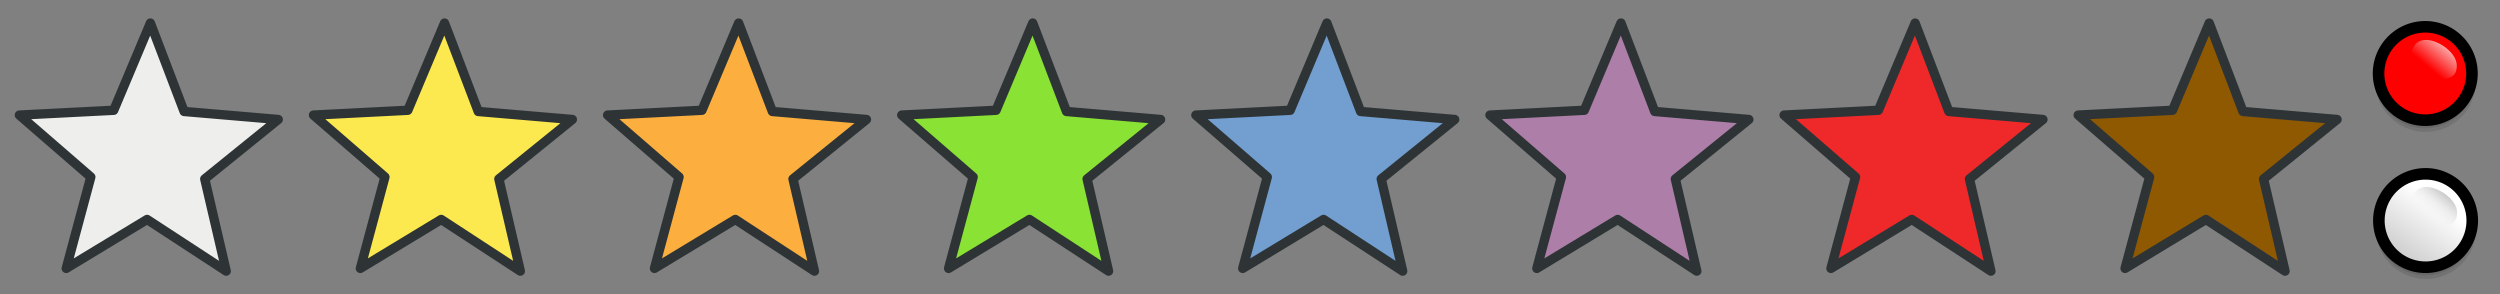 <?xml version="1.0" encoding="UTF-8" standalone="no"?>
<!-- Created with Inkscape (http://www.inkscape.org/) -->
<svg
   xmlns:dc="http://purl.org/dc/elements/1.1/"
   xmlns:cc="http://web.resource.org/cc/"
   xmlns:rdf="http://www.w3.org/1999/02/22-rdf-syntax-ns#"
   xmlns:svg="http://www.w3.org/2000/svg"
   xmlns="http://www.w3.org/2000/svg"
   xmlns:xlink="http://www.w3.org/1999/xlink"
   xmlns:sodipodi="http://sodipodi.sourceforge.net/DTD/sodipodi-0.dtd"
   xmlns:inkscape="http://www.inkscape.org/namespaces/inkscape"
   width="340"
   height="40"
   id="svg2160"
   sodipodi:version="0.32"
   inkscape:version="0.45"
   version="1.0"
   sodipodi:docbase="/home/pippo/svn/gnome-mastermind/themes"
   sodipodi:docname="star.svg"
   inkscape:output_extension="org.inkscape.output.svg.inkscape"
   sodipodi:modified="true">
  <rect width="100%" height="100%" fill="#808080" stroke="none"/>
  <defs
     id="defs2162">
    <linearGradient
       id="linearGradient5134">
      <stop
         style="stop-color:#ffffff;stop-opacity:1;"
         offset="0"
         id="stop5136" />
      <stop
         style="stop-color:#eeeeec;stop-opacity:0;"
         offset="1"
         id="stop5138" />
    </linearGradient>
    <linearGradient
       inkscape:collect="always"
       xlink:href="#linearGradient5134"
       id="linearGradient5519"
       gradientUnits="userSpaceOnUse"
       gradientTransform="matrix(1.236,0,0,1.236,296.691,-11.749)"
       x1="29.839"
       y1="13.408"
       x2="27.009"
       y2="16.775" />
    <linearGradient
       inkscape:collect="always"
       id="linearGradient4326">
      <stop
         style="stop-color:#ffffff;stop-opacity:1;"
         offset="0"
         id="stop4328" />
      <stop
         style="stop-color:#ffffff;stop-opacity:0;"
         offset="1"
         id="stop7044" />
    </linearGradient>
    <linearGradient
       inkscape:collect="always"
       xlink:href="#linearGradient4326"
       id="linearGradient5521"
       gradientUnits="userSpaceOnUse"
       x1="331.267"
       y1="8.098"
       x2="327.355"
       y2="13.608" />
    <linearGradient
       id="linearGradient4315">
      <stop
         id="stop4317"
         offset="0"
         style="stop-color:#8c8c8c;stop-opacity:1;" />
      <stop
         id="stop4319"
         offset="1"
         style="stop-color:#eeeeec;stop-opacity:0;" />
    </linearGradient>
    <linearGradient
       inkscape:collect="always"
       xlink:href="#linearGradient4315"
       id="linearGradient5523"
       gradientUnits="userSpaceOnUse"
       gradientTransform="matrix(1.236,0,0,1.236,296.733,8.251)"
       x1="29.839"
       y1="13.408"
       x2="27.009"
       y2="16.775" />
    <linearGradient
       x1="9.311"
       gradientTransform="matrix(0.675,-0.282,0.348,0.764,-8.441,7.109)"
       x2="11.225"
       y1="26.966"
       inkscape:collect="always"
       gradientUnits="userSpaceOnUse"
       y2="18.627"
       xlink:href="#linearGradient4154"
       id="linearGradient5304" />
    <linearGradient
       x1="3.976"
       x2="11.577"
       y1="19.208"
       inkscape:collect="always"
       gradientUnits="userSpaceOnUse"
       y2="33.427"
       xlink:href="#linearGradient4154"
       id="linearGradient5302" />
    <linearGradient
       x1="6.826"
       x2="12.088"
       y1="21.663"
       inkscape:collect="always"
       gradientUnits="userSpaceOnUse"
       y2="31.969"
       xlink:href="#linearGradient4372"
       id="linearGradient5300" />
    <radialGradient
       gradientTransform="matrix(1,0,0,0.859,0,3.733)"
       inkscape:collect="always"
       r="7.098"
       gradientUnits="userSpaceOnUse"
       xlink:href="#linearGradient4366"
       cy="24.163"
       id="radialGradient5298"
       fx="8.074"
       cx="8.074"
       fy="24.163" />
    <radialGradient
       gradientTransform="matrix(1,0,0,0.846,0,4.077)"
       inkscape:collect="always"
       r="6.5"
       gradientUnits="userSpaceOnUse"
       xlink:href="#linearGradient3283"
       cy="26.5"
       id="radialGradient5296"
       fx="9.5"
       cx="9.5"
       fy="26.5" />
    <linearGradient
       id="linearGradient5398"
       inkscape:collect="always">
      <stop
         offset="0"
         style="stop-color:#888a85;stop-opacity:1"
         id="stop5400" />
      <stop
         offset="1"
         style="stop-color:#2e3436;stop-opacity:1"
         id="stop5402" />
    </linearGradient>
    <linearGradient
       id="linearGradient5392"
       inkscape:collect="always">
      <stop
         offset="0"
         style="stop-color:#eeeeec;stop-opacity:1"
         id="stop5394" />
      <stop
         offset="1"
         style="stop-color:#888a85;stop-opacity:1"
         id="stop5396" />
    </linearGradient>
    <linearGradient
       id="linearGradient4244"
       inkscape:collect="always">
      <stop
         offset="0"
         style="stop-color:#75507b;stop-opacity:1"
         id="stop4246" />
      <stop
         offset="1"
         style="stop-color:#43264a;stop-opacity:1"
         id="stop4248" />
    </linearGradient>
    <linearGradient
       id="linearGradient4238"
       inkscape:collect="always">
      <stop
         offset="0"
         style="stop-color:#ad7fa8;stop-opacity:1"
         id="stop4240" />
      <stop
         offset="1"
         style="stop-color:#75507b;stop-opacity:1"
         id="stop4242" />
    </linearGradient>
    <linearGradient
       id="linearGradient4186"
       inkscape:collect="always">
      <stop
         offset="0"
         style="stop-color:#2b4c7b;stop-opacity:1;"
         id="stop4188" />
      <stop
         offset="1"
         style="stop-color:#203a5e;stop-opacity:1"
         id="stop4190" />
    </linearGradient>
    <linearGradient
       id="linearGradient3270"
       inkscape:collect="always">
      <stop
         offset="0"
         style="stop-color:#729fcf;stop-opacity:1;"
         id="stop3272" />
      <stop
         offset="1"
         style="stop-color:#284d7f;stop-opacity:1"
         id="stop3274" />
    </linearGradient>
    <linearGradient
       id="linearGradient4300"
       inkscape:collect="always">
      <stop
         offset="0"
         style="stop-color:#c4a000;stop-opacity:1"
         id="stop4302" />
      <stop
         offset="1"
         style="stop-color:#7e6019;stop-opacity:1"
         id="stop4304" />
    </linearGradient>
    <linearGradient
       id="linearGradient4294"
       inkscape:collect="always">
      <stop
         offset="0"
         style="stop-color:#fdee71;stop-opacity:1"
         id="stop4296" />
      <stop
         offset="1"
         style="stop-color:#c4a000;stop-opacity:1"
         id="stop4298" />
    </linearGradient>
    <linearGradient
       id="linearGradient4372"
       inkscape:collect="always">
      <stop
         offset="0"
         style="stop-color:#8a1a1a;stop-opacity:1"
         id="stop4374" />
      <stop
         offset="1"
         style="stop-color:#521212;stop-opacity:1"
         id="stop4376" />
    </linearGradient>
    <linearGradient
       id="linearGradient4366"
       inkscape:collect="always">
      <stop
         offset="0"
         style="stop-color:#f13c3c;stop-opacity:1"
         id="stop4368" />
      <stop
         offset="1"
         style="stop-color:#910000;stop-opacity:1"
         id="stop4370" />
    </linearGradient>
    <linearGradient
       id="linearGradient4272"
       inkscape:collect="always">
      <stop
         offset="0"
         style="stop-color:#7e5512;stop-opacity:1"
         id="stop4274" />
      <stop
         offset="1"
         style="stop-color:#4b2f00;stop-opacity:1"
         id="stop4276" />
    </linearGradient>
    <linearGradient
       id="linearGradient4266"
       inkscape:collect="always">
      <stop
         offset="0"
         style="stop-color:#e9b96e;stop-opacity:1"
         id="stop4268" />
      <stop
         offset="1"
         style="stop-color:#7b4c01;stop-opacity:1"
         id="stop4270" />
    </linearGradient>
    <linearGradient
       id="linearGradient4400"
       inkscape:collect="always">
      <stop
         offset="0"
         style="stop-color:#406e14;stop-opacity:1"
         id="stop4402" />
      <stop
         offset="1"
         style="stop-color:#2a5006;stop-opacity:1"
         id="stop4404" />
    </linearGradient>
    <linearGradient
       id="linearGradient3276"
       inkscape:collect="always">
      <stop
         offset="0"
         style="stop-color:#8ae234;stop-opacity:1"
         id="stop3278" />
      <stop
         offset="1"
         style="stop-color:#417e08;stop-opacity:1"
         id="stop3280" />
    </linearGradient>
    <linearGradient
       id="linearGradient6547"
       inkscape:collect="always">
      <stop
         offset="0"
         style="stop-color:#b1345b;stop-opacity:1"
         id="stop6549" />
      <stop
         offset="1"
         style="stop-color:#612134;stop-opacity:1"
         id="stop6551" />
    </linearGradient>
    <linearGradient
       id="linearGradient6541"
       inkscape:collect="always">
      <stop
         offset="0"
         style="stop-color:#f991b1;stop-opacity:1"
         id="stop6543" />
      <stop
         offset="1"
         style="stop-color:#b92e59;stop-opacity:1"
         id="stop6545" />
    </linearGradient>
    <linearGradient
       x1="9.311"
       gradientTransform="matrix(1.993,-0.835,1.028,2.261,-251.115,197.582)"
       x2="11.225"
       y1="26.966"
       inkscape:collect="always"
       gradientUnits="userSpaceOnUse"
       y2="18.627"
       xlink:href="#linearGradient4154"
       id="linearGradient4537" />
    <linearGradient
       id="linearGradient4154"
       inkscape:collect="always">
      <stop
         offset="0"
         style="stop-color:#ffffff;stop-opacity:1;"
         id="stop4156" />
      <stop
         offset="1"
         style="stop-color:#ffffff;stop-opacity:0;"
         id="stop4158" />
    </linearGradient>
    <linearGradient
       x1="3.976"
       x2="11.577"
       y1="19.208"
       inkscape:collect="always"
       gradientUnits="userSpaceOnUse"
       y2="33.427"
       xlink:href="#linearGradient4154"
       id="linearGradient4535" />
    <linearGradient
       id="linearGradient4328"
       inkscape:collect="always">
      <stop
         offset="0"
         style="stop-color:#9c5319;stop-opacity:1"
         id="stop4330" />
      <stop
         offset="1"
         style="stop-color:#563820;stop-opacity:1"
         id="stop4332" />
    </linearGradient>
    <linearGradient
       x1="6.826"
       x2="12.088"
       y1="21.663"
       inkscape:collect="always"
       gradientUnits="userSpaceOnUse"
       y2="31.969"
       xlink:href="#linearGradient4244"
       id="linearGradient4533" />
    <linearGradient
       id="linearGradient4322"
       inkscape:collect="always">
      <stop
         offset="0"
         style="stop-color:#fcaf3e;stop-opacity:1"
         id="stop4324" />
      <stop
         offset="1"
         style="stop-color:#b95200;stop-opacity:1"
         id="stop4326" />
    </linearGradient>
    <radialGradient
       gradientTransform="matrix(1,0,0,0.859,0,3.733)"
       inkscape:collect="always"
       r="7.098"
       gradientUnits="userSpaceOnUse"
       xlink:href="#linearGradient4238"
       cy="24.003"
       id="radialGradient4531"
       fx="7.749"
       cx="7.749"
       fy="24.003" />
    <linearGradient
       id="linearGradient3283">
      <stop
         offset="0"
         style="stop-color:#000000;stop-opacity:1;"
         id="stop3285" />
      <stop
         offset="0.63"
         style="stop-color:#000000;stop-opacity:1;"
         id="stop3291" />
      <stop
         offset="1"
         style="stop-color:#000000;stop-opacity:0;"
         id="stop3287" />
    </linearGradient>
    <radialGradient
       gradientTransform="matrix(1,0,0,0.846,0,4.077)"
       inkscape:collect="always"
       r="6.5"
       gradientUnits="userSpaceOnUse"
       xlink:href="#linearGradient3283"
       cy="26.5"
       id="radialGradient4529"
       fx="9.5"
       cx="9.5"
       fy="26.5" />
    <radialGradient
       inkscape:collect="always"
       xlink:href="#linearGradient3283"
       id="radialGradient3003"
       gradientUnits="userSpaceOnUse"
       gradientTransform="matrix(1,0,0,0.846,0,4.077)"
       cx="9.5"
       cy="26.5"
       fx="9.5"
       fy="26.5"
       r="6.5" />
    <radialGradient
       inkscape:collect="always"
       xlink:href="#linearGradient4322"
       id="radialGradient3005"
       gradientUnits="userSpaceOnUse"
       gradientTransform="matrix(1,0,0,0.859,0,3.733)"
       cx="7.749"
       cy="24.003"
       fx="7.749"
       fy="24.003"
       r="7.098" />
    <linearGradient
       inkscape:collect="always"
       xlink:href="#linearGradient4328"
       id="linearGradient3007"
       gradientUnits="userSpaceOnUse"
       x1="6.826"
       y1="21.663"
       x2="12.088"
       y2="31.969" />
    <linearGradient
       inkscape:collect="always"
       xlink:href="#linearGradient4154"
       id="linearGradient3009"
       gradientUnits="userSpaceOnUse"
       x1="3.976"
       y1="19.208"
       x2="11.577"
       y2="33.427" />
    <linearGradient
       inkscape:collect="always"
       xlink:href="#linearGradient4154"
       id="linearGradient3011"
       gradientUnits="userSpaceOnUse"
       gradientTransform="matrix(1.993,-0.835,1.028,2.261,-251.115,197.582)"
       x1="9.311"
       y1="26.966"
       x2="11.225"
       y2="18.627" />
    <radialGradient
       inkscape:collect="always"
       xlink:href="#linearGradient3283"
       id="radialGradient3023"
       gradientUnits="userSpaceOnUse"
       gradientTransform="matrix(1,0,0,0.846,0,4.077)"
       cx="9.5"
       cy="26.5"
       fx="9.5"
       fy="26.5"
       r="6.5" />
    <radialGradient
       inkscape:collect="always"
       xlink:href="#linearGradient3270"
       id="radialGradient3025"
       gradientUnits="userSpaceOnUse"
       gradientTransform="matrix(1,0,0,0.859,0,3.733)"
       cx="7.749"
       cy="24.003"
       fx="7.749"
       fy="24.003"
       r="7.098" />
    <linearGradient
       inkscape:collect="always"
       xlink:href="#linearGradient4186"
       id="linearGradient3027"
       gradientUnits="userSpaceOnUse"
       x1="6.826"
       y1="21.663"
       x2="12.088"
       y2="31.969" />
    <linearGradient
       inkscape:collect="always"
       xlink:href="#linearGradient4154"
       id="linearGradient3029"
       gradientUnits="userSpaceOnUse"
       x1="3.976"
       y1="19.208"
       x2="11.577"
       y2="33.427" />
    <linearGradient
       inkscape:collect="always"
       xlink:href="#linearGradient4154"
       id="linearGradient3031"
       gradientUnits="userSpaceOnUse"
       gradientTransform="matrix(1.993,-0.835,1.028,2.261,-251.115,197.582)"
       x1="9.311"
       y1="26.966"
       x2="11.225"
       y2="18.627" />
    <radialGradient
       inkscape:collect="always"
       xlink:href="#linearGradient3283"
       id="radialGradient3043"
       gradientUnits="userSpaceOnUse"
       gradientTransform="matrix(1,0,0,0.846,0,4.077)"
       cx="9.5"
       cy="26.5"
       fx="9.5"
       fy="26.5"
       r="6.5" />
    <radialGradient
       inkscape:collect="always"
       xlink:href="#linearGradient4294"
       id="radialGradient3045"
       gradientUnits="userSpaceOnUse"
       gradientTransform="matrix(1,0,0,0.859,0,3.733)"
       cx="7.749"
       cy="24.003"
       fx="7.749"
       fy="24.003"
       r="7.098" />
    <linearGradient
       inkscape:collect="always"
       xlink:href="#linearGradient4300"
       id="linearGradient3047"
       gradientUnits="userSpaceOnUse"
       x1="6.826"
       y1="21.663"
       x2="12.088"
       y2="31.969" />
    <linearGradient
       inkscape:collect="always"
       xlink:href="#linearGradient4154"
       id="linearGradient3049"
       gradientUnits="userSpaceOnUse"
       x1="3.976"
       y1="19.208"
       x2="11.577"
       y2="33.427" />
    <linearGradient
       inkscape:collect="always"
       xlink:href="#linearGradient4154"
       id="linearGradient3051"
       gradientUnits="userSpaceOnUse"
       gradientTransform="matrix(1.993,-0.835,1.028,2.261,-251.115,197.582)"
       x1="9.311"
       y1="26.966"
       x2="11.225"
       y2="18.627" />
    <radialGradient
       inkscape:collect="always"
       xlink:href="#linearGradient3283"
       id="radialGradient3083"
       gradientUnits="userSpaceOnUse"
       gradientTransform="matrix(1,0,0,0.846,0,4.077)"
       cx="9.5"
       cy="26.5"
       fx="9.5"
       fy="26.5"
       r="6.5" />
    <radialGradient
       inkscape:collect="always"
       xlink:href="#linearGradient4366"
       id="radialGradient3085"
       gradientUnits="userSpaceOnUse"
       gradientTransform="matrix(1,0,0,0.859,0,3.733)"
       cx="7.749"
       cy="24.003"
       fx="7.749"
       fy="24.003"
       r="7.098" />
    <linearGradient
       inkscape:collect="always"
       xlink:href="#linearGradient4372"
       id="linearGradient3087"
       gradientUnits="userSpaceOnUse"
       x1="6.826"
       y1="21.663"
       x2="12.088"
       y2="31.969" />
    <linearGradient
       inkscape:collect="always"
       xlink:href="#linearGradient4154"
       id="linearGradient3089"
       gradientUnits="userSpaceOnUse"
       x1="3.976"
       y1="19.208"
       x2="11.577"
       y2="33.427" />
    <linearGradient
       inkscape:collect="always"
       xlink:href="#linearGradient4154"
       id="linearGradient3091"
       gradientUnits="userSpaceOnUse"
       gradientTransform="matrix(1.993,-0.835,1.028,2.261,-251.115,197.582)"
       x1="9.311"
       y1="26.966"
       x2="11.225"
       y2="18.627" />
    <radialGradient
       inkscape:collect="always"
       xlink:href="#linearGradient3283"
       id="radialGradient3103"
       gradientUnits="userSpaceOnUse"
       gradientTransform="matrix(1,0,0,0.846,0,4.077)"
       cx="9.5"
       cy="26.5"
       fx="9.5"
       fy="26.5"
       r="6.5" />
    <radialGradient
       inkscape:collect="always"
       xlink:href="#linearGradient4266"
       id="radialGradient3105"
       gradientUnits="userSpaceOnUse"
       gradientTransform="matrix(1,0,0,0.859,0,3.733)"
       cx="7.749"
       cy="24.003"
       fx="7.749"
       fy="24.003"
       r="7.098" />
    <linearGradient
       inkscape:collect="always"
       xlink:href="#linearGradient4272"
       id="linearGradient3107"
       gradientUnits="userSpaceOnUse"
       x1="6.826"
       y1="21.663"
       x2="12.088"
       y2="31.969" />
    <linearGradient
       inkscape:collect="always"
       xlink:href="#linearGradient4154"
       id="linearGradient3109"
       gradientUnits="userSpaceOnUse"
       x1="3.976"
       y1="19.208"
       x2="11.577"
       y2="33.427" />
    <linearGradient
       inkscape:collect="always"
       xlink:href="#linearGradient4154"
       id="linearGradient3111"
       gradientUnits="userSpaceOnUse"
       gradientTransform="matrix(1.993,-0.835,1.028,2.261,-251.115,197.582)"
       x1="9.311"
       y1="26.966"
       x2="11.225"
       y2="18.627" />
    <radialGradient
       inkscape:collect="always"
       xlink:href="#linearGradient3283"
       id="radialGradient3123"
       gradientUnits="userSpaceOnUse"
       gradientTransform="matrix(1,0,0,0.846,0,4.077)"
       cx="9.5"
       cy="26.5"
       fx="9.5"
       fy="26.5"
       r="6.5" />
    <radialGradient
       inkscape:collect="always"
       xlink:href="#linearGradient3276"
       id="radialGradient3125"
       gradientUnits="userSpaceOnUse"
       gradientTransform="matrix(1,0,0,0.859,0,3.733)"
       cx="7.749"
       cy="24.003"
       fx="7.749"
       fy="24.003"
       r="7.098" />
    <linearGradient
       inkscape:collect="always"
       xlink:href="#linearGradient4400"
       id="linearGradient3127"
       gradientUnits="userSpaceOnUse"
       x1="6.826"
       y1="21.663"
       x2="12.088"
       y2="31.969" />
    <linearGradient
       inkscape:collect="always"
       xlink:href="#linearGradient4154"
       id="linearGradient3129"
       gradientUnits="userSpaceOnUse"
       x1="3.976"
       y1="19.208"
       x2="11.577"
       y2="33.427" />
    <linearGradient
       inkscape:collect="always"
       xlink:href="#linearGradient4154"
       id="linearGradient3131"
       gradientUnits="userSpaceOnUse"
       gradientTransform="matrix(1.993,-0.835,1.028,2.261,-251.115,197.582)"
       x1="9.311"
       y1="26.966"
       x2="11.225"
       y2="18.627" />
    <radialGradient
       inkscape:collect="always"
       xlink:href="#linearGradient3283"
       id="radialGradient3143"
       gradientUnits="userSpaceOnUse"
       gradientTransform="matrix(1,0,0,0.846,0,4.077)"
       cx="9.5"
       cy="26.5"
       fx="9.5"
       fy="26.5"
       r="6.5" />
    <radialGradient
       inkscape:collect="always"
       xlink:href="#linearGradient6541"
       id="radialGradient3145"
       gradientUnits="userSpaceOnUse"
       gradientTransform="matrix(1,0,0,0.859,0,3.733)"
       cx="7.749"
       cy="24.003"
       fx="7.749"
       fy="24.003"
       r="7.098" />
    <linearGradient
       inkscape:collect="always"
       xlink:href="#linearGradient6547"
       id="linearGradient3147"
       gradientUnits="userSpaceOnUse"
       x1="6.826"
       y1="21.663"
       x2="12.088"
       y2="31.969" />
    <linearGradient
       inkscape:collect="always"
       xlink:href="#linearGradient4154"
       id="linearGradient3149"
       gradientUnits="userSpaceOnUse"
       x1="3.976"
       y1="19.208"
       x2="11.577"
       y2="33.427" />
    <linearGradient
       inkscape:collect="always"
       xlink:href="#linearGradient4154"
       id="linearGradient3151"
       gradientUnits="userSpaceOnUse"
       gradientTransform="matrix(1.993,-0.835,1.028,2.261,-251.115,197.582)"
       x1="9.311"
       y1="26.966"
       x2="11.225"
       y2="18.627" />
    <radialGradient
       inkscape:collect="always"
       xlink:href="#linearGradient3283"
       id="radialGradient4300"
       gradientUnits="userSpaceOnUse"
       gradientTransform="matrix(1,0,0,0.846,0,4.077)"
       cx="9.5"
       cy="26.5"
       fx="9.5"
       fy="26.5"
       r="6.5" />
    <radialGradient
       inkscape:collect="always"
       xlink:href="#linearGradient5392"
       id="radialGradient4302"
       gradientUnits="userSpaceOnUse"
       gradientTransform="matrix(1,0,0,0.859,0,3.733)"
       cx="8.074"
       cy="24.163"
       fx="8.074"
       fy="24.163"
       r="7.098" />
    <linearGradient
       inkscape:collect="always"
       xlink:href="#linearGradient5398"
       id="linearGradient4304"
       gradientUnits="userSpaceOnUse"
       x1="6.826"
       y1="21.663"
       x2="12.088"
       y2="31.969" />
    <linearGradient
       inkscape:collect="always"
       xlink:href="#linearGradient4154"
       id="linearGradient4306"
       gradientUnits="userSpaceOnUse"
       x1="3.976"
       y1="19.208"
       x2="11.577"
       y2="33.427" />
    <linearGradient
       inkscape:collect="always"
       xlink:href="#linearGradient4154"
       id="linearGradient4308"
       gradientUnits="userSpaceOnUse"
       gradientTransform="matrix(0.675,-0.282,0.348,0.764,-8.441,7.109)"
       x1="9.311"
       y1="26.966"
       x2="11.225"
       y2="18.627" />
    <linearGradient
       id="linearGradient2358">
      <stop
         id="stop2360"
         offset="0"
         style="stop-color:#ffea86;stop-opacity:1;" />
      <stop
         id="stop2362"
         offset="1"
         style="stop-color:#d39e00;stop-opacity:1;" />
    </linearGradient>
    <linearGradient
       id="linearGradient2509">
      <stop
         id="stop2511"
         offset="0"
         style="stop-color:#ffea86;stop-opacity:1;" />
      <stop
         id="stop2513"
         offset="1"
         style="stop-color:#d39e00;stop-opacity:1;" />
    </linearGradient>
    <radialGradient
       r="13"
       fy="-3.218"
       fx="21.929"
       cy="-3.218"
       cx="21.929"
       gradientTransform="matrix(5.356,0,0,3.046,-102.341,8.333)"
       gradientUnits="userSpaceOnUse"
       id="radialGradient3813"
       xlink:href="#linearGradient3340"
       inkscape:collect="always" />
    <linearGradient
       y2="35.546"
       x2="21.816"
       y1="8.912"
       x1="21.702"
       gradientUnits="userSpaceOnUse"
       id="linearGradient3811"
       xlink:href="#linearGradient3837"
       inkscape:collect="always" />
    <radialGradient
       r="14.538"
       fy="28.116"
       fx="22.5"
       cy="28.116"
       cx="22.5"
       gradientTransform="matrix(2.366,0,0,2.203,-30.725,-34.24)"
       gradientUnits="userSpaceOnUse"
       id="radialGradient3809"
       xlink:href="#linearGradient2257"
       inkscape:collect="always" />
    <radialGradient
       r="13"
       fy="-3.218"
       fx="21.929"
       cy="-3.218"
       cx="21.929"
       gradientTransform="matrix(5.356,0,0,3.046,-102.341,8.333)"
       gradientUnits="userSpaceOnUse"
       id="radialGradient3802"
       xlink:href="#linearGradient3340"
       inkscape:collect="always" />
    <linearGradient
       y2="35.546"
       x2="21.816"
       y1="8.912"
       x1="21.702"
       gradientUnits="userSpaceOnUse"
       id="linearGradient3800"
       xlink:href="#linearGradient3837"
       inkscape:collect="always" />
    <radialGradient
       r="14.538"
       fy="28.116"
       fx="22.5"
       cy="28.116"
       cx="22.5"
       gradientTransform="matrix(2.366,0,0,2.203,-30.725,-34.24)"
       gradientUnits="userSpaceOnUse"
       id="radialGradient3798"
       xlink:href="#linearGradient2257"
       inkscape:collect="always" />
    <linearGradient
       id="linearGradient3756">
      <stop
         style="stop-color:#000000;stop-opacity:1;"
         offset="0"
         id="stop3758" />
      <stop
         style="stop-color:#ffffff;stop-opacity:0.784;"
         offset="1"
         id="stop3760" />
    </linearGradient>
    <linearGradient
       inkscape:collect="always"
       xlink:href="#linearGradient3837"
       id="linearGradient3762"
       x1="21.702"
       y1="8.912"
       x2="21.816"
       y2="35.546"
       gradientUnits="userSpaceOnUse" />
    <radialGradient
       inkscape:collect="always"
       xlink:href="#linearGradient2257"
       id="radialGradient3764"
       gradientUnits="userSpaceOnUse"
       gradientTransform="matrix(2.366,0,0,2.203,-30.725,-34.24)"
       cx="22.5"
       cy="28.116"
       fx="22.5"
       fy="28.116"
       r="14.538" />
    <radialGradient
       inkscape:collect="always"
       xlink:href="#linearGradient8662"
       id="radialGradient3772"
       gradientUnits="userSpaceOnUse"
       gradientTransform="matrix(1,0,0,0.537,0,16.873)"
       cx="24.837"
       cy="36.421"
       fx="24.837"
       fy="36.421"
       r="15.645" />
    <linearGradient
       id="linearGradient3774">
      <stop
         style="stop-color:#ef2929"
         offset="0"
         id="stop3776" />
      <stop
         style="stop-color:#cc0000"
         offset="1"
         id="stop3778" />
    </linearGradient>
    <radialGradient
       inkscape:collect="always"
       xlink:href="#linearGradient3340"
       id="radialGradient3786"
       gradientUnits="userSpaceOnUse"
       gradientTransform="matrix(5.356,0,0,3.046,-102.341,8.333)"
       cx="21.929"
       cy="-3.218"
       fx="21.929"
       fy="-3.218"
       r="13" />
    <radialGradient
       r="13"
       fy="-3.218"
       fx="21.929"
       cy="-3.218"
       cx="21.929"
       gradientTransform="matrix(5.356,0,0,3.046,-102.341,8.333)"
       gradientUnits="userSpaceOnUse"
       id="radialGradient3729"
       xlink:href="#linearGradient3340"
       inkscape:collect="always" />
    <linearGradient
       y2="35.546"
       x2="21.816"
       y1="8.912"
       x1="21.702"
       gradientUnits="userSpaceOnUse"
       id="linearGradient3727"
       xlink:href="#linearGradient3837"
       inkscape:collect="always" />
    <radialGradient
       r="14.538"
       fy="28.116"
       fx="22.5"
       cy="28.116"
       cx="22.5"
       gradientTransform="matrix(2.366,0,0,2.203,-30.725,-34.24)"
       gradientUnits="userSpaceOnUse"
       id="radialGradient3725"
       xlink:href="#linearGradient2257"
       inkscape:collect="always" />
    <linearGradient
       id="linearGradient3683">
      <stop
         style="stop-color:#000000;stop-opacity:1;"
         offset="0"
         id="stop3685" />
      <stop
         style="stop-color:#ffffff;stop-opacity:0.784;"
         offset="1"
         id="stop3687" />
    </linearGradient>
    <linearGradient
       inkscape:collect="always"
       xlink:href="#linearGradient3837"
       id="linearGradient3689"
       x1="21.702"
       y1="8.912"
       x2="21.816"
       y2="35.546"
       gradientUnits="userSpaceOnUse" />
    <radialGradient
       inkscape:collect="always"
       xlink:href="#linearGradient2257"
       id="radialGradient3691"
       gradientUnits="userSpaceOnUse"
       gradientTransform="matrix(2.366,0,0,2.203,-30.725,-34.24)"
       cx="22.5"
       cy="28.116"
       fx="22.5"
       fy="28.116"
       r="14.538" />
    <radialGradient
       inkscape:collect="always"
       xlink:href="#linearGradient8662"
       id="radialGradient3699"
       gradientUnits="userSpaceOnUse"
       gradientTransform="matrix(1,0,0,0.537,0,16.873)"
       cx="24.837"
       cy="36.421"
       fx="24.837"
       fy="36.421"
       r="15.645" />
    <linearGradient
       id="linearGradient3701">
      <stop
         style="stop-color:#ef2929"
         offset="0"
         id="stop3703" />
      <stop
         style="stop-color:#cc0000"
         offset="1"
         id="stop3705" />
    </linearGradient>
    <radialGradient
       inkscape:collect="always"
       xlink:href="#linearGradient3340"
       id="radialGradient3713"
       gradientUnits="userSpaceOnUse"
       gradientTransform="matrix(5.356,0,0,3.046,-102.341,8.333)"
       cx="21.929"
       cy="-3.218"
       fx="21.929"
       fy="-3.218"
       r="13" />
    <radialGradient
       r="13"
       fy="-3.218"
       fx="21.929"
       cy="-3.218"
       cx="21.929"
       gradientTransform="matrix(5.356,0,0,3.046,-102.341,8.333)"
       gradientUnits="userSpaceOnUse"
       id="radialGradient3656"
       xlink:href="#linearGradient3340"
       inkscape:collect="always" />
    <linearGradient
       y2="35.546"
       x2="21.816"
       y1="8.912"
       x1="21.702"
       gradientUnits="userSpaceOnUse"
       id="linearGradient3654"
       xlink:href="#linearGradient3837"
       inkscape:collect="always" />
    <radialGradient
       r="14.538"
       fy="28.116"
       fx="22.5"
       cy="28.116"
       cx="22.5"
       gradientTransform="matrix(2.366,0,0,2.203,-30.725,-34.24)"
       gradientUnits="userSpaceOnUse"
       id="radialGradient3652"
       xlink:href="#linearGradient2257"
       inkscape:collect="always" />
    <linearGradient
       id="linearGradient3610">
      <stop
         style="stop-color:#000000;stop-opacity:1;"
         offset="0"
         id="stop3612" />
      <stop
         style="stop-color:#ffffff;stop-opacity:0.784;"
         offset="1"
         id="stop3614" />
    </linearGradient>
    <linearGradient
       inkscape:collect="always"
       xlink:href="#linearGradient3837"
       id="linearGradient3616"
       x1="21.702"
       y1="8.912"
       x2="21.816"
       y2="35.546"
       gradientUnits="userSpaceOnUse" />
    <radialGradient
       inkscape:collect="always"
       xlink:href="#linearGradient2257"
       id="radialGradient3618"
       gradientUnits="userSpaceOnUse"
       gradientTransform="matrix(2.366,0,0,2.203,-30.725,-34.24)"
       cx="22.5"
       cy="28.116"
       fx="22.5"
       fy="28.116"
       r="14.538" />
    <radialGradient
       inkscape:collect="always"
       xlink:href="#linearGradient8662"
       id="radialGradient3626"
       gradientUnits="userSpaceOnUse"
       gradientTransform="matrix(1,0,0,0.537,0,16.873)"
       cx="24.837"
       cy="36.421"
       fx="24.837"
       fy="36.421"
       r="15.645" />
    <linearGradient
       id="linearGradient3628">
      <stop
         style="stop-color:#ef2929"
         offset="0"
         id="stop3630" />
      <stop
         style="stop-color:#cc0000"
         offset="1"
         id="stop3632" />
    </linearGradient>
    <radialGradient
       inkscape:collect="always"
       xlink:href="#linearGradient3340"
       id="radialGradient3640"
       gradientUnits="userSpaceOnUse"
       gradientTransform="matrix(5.356,0,0,3.046,-102.277,8.008)"
       cx="21.929"
       cy="-3.218"
       fx="21.929"
       fy="-3.218"
       r="13" />
    <radialGradient
       r="13"
       fy="-3.218"
       fx="21.929"
       cy="-3.218"
       cx="21.929"
       gradientTransform="matrix(5.356,0,0,3.046,-102.341,8.333)"
       gradientUnits="userSpaceOnUse"
       id="radialGradient3583"
       xlink:href="#linearGradient3340"
       inkscape:collect="always" />
    <linearGradient
       y2="35.546"
       x2="21.816"
       y1="8.912"
       x1="21.702"
       gradientUnits="userSpaceOnUse"
       id="linearGradient3581"
       xlink:href="#linearGradient3837"
       inkscape:collect="always" />
    <radialGradient
       r="14.538"
       fy="28.116"
       fx="22.5"
       cy="28.116"
       cx="22.5"
       gradientTransform="matrix(2.366,0,0,2.203,-30.725,-34.24)"
       gradientUnits="userSpaceOnUse"
       id="radialGradient3579"
       xlink:href="#linearGradient2257"
       inkscape:collect="always" />
    <linearGradient
       id="linearGradient3536">
      <stop
         style="stop-color:#000000;stop-opacity:1;"
         offset="0"
         id="stop3538" />
      <stop
         style="stop-color:#ffffff;stop-opacity:0.784;"
         offset="1"
         id="stop3540" />
    </linearGradient>
    <linearGradient
       inkscape:collect="always"
       xlink:href="#linearGradient3837"
       id="linearGradient3542"
       x1="21.702"
       y1="8.912"
       x2="21.816"
       y2="35.546"
       gradientUnits="userSpaceOnUse" />
    <radialGradient
       inkscape:collect="always"
       xlink:href="#linearGradient2257"
       id="radialGradient3544"
       gradientUnits="userSpaceOnUse"
       gradientTransform="matrix(2.366,0,0,2.203,-30.725,-34.24)"
       cx="22.5"
       cy="28.116"
       fx="22.5"
       fy="28.116"
       r="14.538" />
    <radialGradient
       inkscape:collect="always"
       xlink:href="#linearGradient8662"
       id="radialGradient3552"
       gradientUnits="userSpaceOnUse"
       gradientTransform="matrix(1,0,0,0.537,0,16.873)"
       cx="24.837"
       cy="36.421"
       fx="24.837"
       fy="36.421"
       r="15.645" />
    <linearGradient
       id="linearGradient3554">
      <stop
         style="stop-color:#ef2929"
         offset="0"
         id="stop3556" />
      <stop
         style="stop-color:#cc0000"
         offset="1"
         id="stop3558" />
    </linearGradient>
    <radialGradient
       inkscape:collect="always"
       xlink:href="#linearGradient2257"
       id="radialGradient2263"
       cx="22.5"
       cy="28.116"
       fx="22.5"
       fy="28.116"
       r="14.538"
       gradientTransform="matrix(2.366,0,0,2.203,-30.725,-34.24)"
       gradientUnits="userSpaceOnUse" />
    <radialGradient
       inkscape:collect="always"
       xlink:href="#linearGradient3340"
       id="radialGradient3567"
       gradientUnits="userSpaceOnUse"
       gradientTransform="matrix(5.356,0,0,3.046,-102.277,8.008)"
       cx="21.929"
       cy="-3.218"
       fx="21.929"
       fy="-3.218"
       r="13" />
    <radialGradient
       r="13"
       fy="-3.218"
       fx="21.929"
       cy="-3.218"
       cx="21.929"
       gradientTransform="matrix(5.356,0,0,3.046,-102.341,8.333)"
       gradientUnits="userSpaceOnUse"
       id="radialGradient3508"
       xlink:href="#linearGradient3340"
       inkscape:collect="always" />
    <linearGradient
       y2="35.546"
       x2="21.816"
       y1="8.912"
       x1="21.702"
       gradientUnits="userSpaceOnUse"
       id="linearGradient3506"
       xlink:href="#linearGradient3837"
       inkscape:collect="always" />
    <radialGradient
       r="14.538"
       fy="28.116"
       fx="22.5"
       cy="28.116"
       cx="22.5"
       gradientTransform="matrix(2.366,0,0,2.203,-30.725,-34.24)"
       gradientUnits="userSpaceOnUse"
       id="radialGradient3504"
       xlink:href="#linearGradient2257"
       inkscape:collect="always" />
    <linearGradient
       id="linearGradient3462">
      <stop
         style="stop-color:#000000;stop-opacity:1;"
         offset="0"
         id="stop3464" />
      <stop
         style="stop-color:#ffffff;stop-opacity:0.784;"
         offset="1"
         id="stop3466" />
    </linearGradient>
    <linearGradient
       inkscape:collect="always"
       xlink:href="#linearGradient3837"
       id="linearGradient3468"
       x1="21.702"
       y1="8.912"
       x2="21.816"
       y2="35.546"
       gradientUnits="userSpaceOnUse" />
    <radialGradient
       inkscape:collect="always"
       xlink:href="#linearGradient2257"
       id="radialGradient3470"
       gradientUnits="userSpaceOnUse"
       gradientTransform="matrix(2.366,0,0,2.203,-30.725,-34.24)"
       cx="22.5"
       cy="28.116"
       fx="22.5"
       fy="28.116"
       r="14.538" />
    <radialGradient
       inkscape:collect="always"
       xlink:href="#linearGradient8662"
       id="radialGradient3478"
       gradientUnits="userSpaceOnUse"
       gradientTransform="matrix(1,0,0,0.537,0,16.873)"
       cx="24.837"
       cy="36.421"
       fx="24.837"
       fy="36.421"
       r="15.645" />
    <linearGradient
       id="linearGradient3480">
      <stop
         style="stop-color:#ef2929"
         offset="0"
         id="stop3482" />
      <stop
         style="stop-color:#cc0000"
         offset="1"
         id="stop3484" />
    </linearGradient>
    <linearGradient
       id="linearGradient3486">
      <stop
         style="stop-color:#ffffff;stop-opacity:1;"
         offset="0"
         id="stop3488" />
      <stop
         style="stop-color:#ffffff;stop-opacity:0;"
         offset="1"
         id="stop3490" />
    </linearGradient>
    <radialGradient
       inkscape:collect="always"
       xlink:href="#linearGradient3340"
       id="radialGradient3492"
       gradientUnits="userSpaceOnUse"
       gradientTransform="matrix(5.356,0,0,3.046,-102.341,8.333)"
       cx="21.929"
       cy="-3.218"
       fx="21.929"
       fy="-3.218"
       r="13" />
    <radialGradient
       r="13"
       fy="-3.218"
       fx="21.929"
       cy="-3.218"
       cx="21.929"
       gradientTransform="matrix(5.356,0,0,3.046,-102.341,8.333)"
       gradientUnits="userSpaceOnUse"
       id="radialGradient3435"
       xlink:href="#linearGradient3340"
       inkscape:collect="always" />
    <linearGradient
       y2="35.546"
       x2="21.816"
       y1="8.912"
       x1="21.702"
       gradientUnits="userSpaceOnUse"
       id="linearGradient3433"
       xlink:href="#linearGradient3837"
       inkscape:collect="always" />
    <radialGradient
       r="14.538"
       fy="28.116"
       fx="22.5"
       cy="28.116"
       cx="22.5"
       gradientTransform="matrix(2.366,0,0,2.203,-30.725,-34.24)"
       gradientUnits="userSpaceOnUse"
       id="radialGradient3431"
       xlink:href="#linearGradient2257"
       inkscape:collect="always" />
    <linearGradient
       inkscape:collect="always"
       id="linearGradient6484">
      <stop
         style="stop-color:#3464be;stop-opacity:1;"
         offset="0"
         id="stop6486" />
      <stop
         style="stop-color:#3464be;stop-opacity:0;"
         offset="1"
         id="stop6488" />
    </linearGradient>
    <linearGradient
       id="linearGradient3388">
      <stop
         style="stop-color:#000000;stop-opacity:1;"
         offset="0"
         id="stop3390" />
      <stop
         style="stop-color:#ffffff;stop-opacity:0.784;"
         offset="1"
         id="stop3392" />
    </linearGradient>
    <linearGradient
       inkscape:collect="always"
       xlink:href="#linearGradient3837"
       id="linearGradient3394"
       x1="21.702"
       y1="8.912"
       x2="21.816"
       y2="35.546"
       gradientUnits="userSpaceOnUse" />
    <radialGradient
       inkscape:collect="always"
       xlink:href="#linearGradient2257"
       id="radialGradient3396"
       gradientUnits="userSpaceOnUse"
       gradientTransform="matrix(2.366,0,0,2.203,-30.725,-34.24)"
       cx="22.5"
       cy="28.116"
       fx="22.5"
       fy="28.116"
       r="14.538" />
    <radialGradient
       inkscape:collect="always"
       xlink:href="#linearGradient8662"
       id="radialGradient3404"
       gradientUnits="userSpaceOnUse"
       gradientTransform="matrix(1,0,0,0.537,0,16.873)"
       cx="24.837"
       cy="36.421"
       fx="24.837"
       fy="36.421"
       r="15.645" />
    <linearGradient
       id="linearGradient3406">
      <stop
         style="stop-color:#ef2929"
         offset="0"
         id="stop3408" />
      <stop
         style="stop-color:#cc0000"
         offset="1"
         id="stop3410" />
    </linearGradient>
    <radialGradient
       inkscape:collect="always"
       xlink:href="#linearGradient3340"
       id="radialGradient3418"
       gradientUnits="userSpaceOnUse"
       gradientTransform="matrix(5.356,0,0,3.046,-102.277,8.008)"
       cx="21.929"
       cy="-3.218"
       fx="21.929"
       fy="-3.218"
       r="13" />
    <radialGradient
       inkscape:collect="always"
       xlink:href="#linearGradient6484"
       id="radialGradient6490"
       cx="22.5"
       cy="22"
       fx="22.5"
       fy="22"
       r="14"
       gradientTransform="matrix(1,0,0,0.929,0,1.571)"
       gradientUnits="userSpaceOnUse" />
    <radialGradient
       r="13"
       fy="-3.218"
       fx="21.929"
       cy="-3.218"
       cx="21.929"
       gradientTransform="matrix(5.356,0,0,3.046,-102.341,8.333)"
       gradientUnits="userSpaceOnUse"
       id="radialGradient3354"
       xlink:href="#linearGradient3340"
       inkscape:collect="always" />
    <linearGradient
       y2="35.546"
       x2="21.816"
       y1="8.912"
       x1="21.702"
       gradientUnits="userSpaceOnUse"
       id="linearGradient3352"
       xlink:href="#linearGradient3837"
       inkscape:collect="always" />
    <radialGradient
       r="14.538"
       fy="28.116"
       fx="22.5"
       cy="28.116"
       cx="22.5"
       gradientTransform="matrix(2.366,0,0,2.203,-30.725,-34.24)"
       gradientUnits="userSpaceOnUse"
       id="radialGradient3350"
       xlink:href="#linearGradient2257"
       inkscape:collect="always" />
    <linearGradient
       inkscape:collect="always"
       id="linearGradient6440">
      <stop
         style="stop-color:#ff9f19;stop-opacity:1;"
         offset="0"
         id="stop6442" />
      <stop
         style="stop-color:#ff9f19;stop-opacity:0;"
         offset="1"
         id="stop6444" />
    </linearGradient>
    <linearGradient
       id="linearGradient3306">
      <stop
         style="stop-color:#000000;stop-opacity:1;"
         offset="0"
         id="stop3308" />
      <stop
         style="stop-color:#ffffff;stop-opacity:0.784;"
         offset="1"
         id="stop3310" />
    </linearGradient>
    <linearGradient
       inkscape:collect="always"
       xlink:href="#linearGradient3837"
       id="linearGradient3312"
       x1="21.702"
       y1="8.912"
       x2="21.816"
       y2="35.546"
       gradientUnits="userSpaceOnUse" />
    <radialGradient
       inkscape:collect="always"
       xlink:href="#linearGradient2257"
       id="radialGradient3314"
       gradientUnits="userSpaceOnUse"
       gradientTransform="matrix(2.366,0,0,2.203,-30.725,-34.24)"
       cx="22.5"
       cy="28.116"
       fx="22.5"
       fy="28.116"
       r="14.538" />
    <radialGradient
       inkscape:collect="always"
       xlink:href="#linearGradient8662"
       id="radialGradient3322"
       gradientUnits="userSpaceOnUse"
       gradientTransform="matrix(1,0,0,0.537,0,16.873)"
       cx="24.837"
       cy="36.421"
       fx="24.837"
       fy="36.421"
       r="15.645" />
    <linearGradient
       id="linearGradient3324">
      <stop
         style="stop-color:#ef2929"
         offset="0"
         id="stop3326" />
      <stop
         style="stop-color:#cc0000"
         offset="1"
         id="stop3328" />
    </linearGradient>
    <radialGradient
       inkscape:collect="always"
       xlink:href="#linearGradient3340"
       id="radialGradient3336"
       gradientUnits="userSpaceOnUse"
       gradientTransform="matrix(5.356,0,0,3.046,-102.341,8.333)"
       cx="21.929"
       cy="-3.218"
       fx="21.929"
       fy="-3.218"
       r="13" />
    <radialGradient
       inkscape:collect="always"
       xlink:href="#linearGradient3340"
       id="radialGradient6429"
       cx="22.5"
       cy="22"
       fx="22.5"
       fy="22"
       r="14"
       gradientTransform="matrix(1,0,0,0.929,0,1.571)"
       gradientUnits="userSpaceOnUse" />
    <radialGradient
       inkscape:collect="always"
       xlink:href="#linearGradient6440"
       id="radialGradient6446"
       cx="22.5"
       cy="22"
       fx="22.5"
       fy="22"
       r="14.538"
       gradientTransform="matrix(1,0,0,0.931,0,1.513)"
       gradientUnits="userSpaceOnUse" />
    <linearGradient
       id="linearGradient3242">
      <stop
         style="stop-color:#000000;stop-opacity:1;"
         offset="0"
         id="stop3244" />
      <stop
         style="stop-color:#ffffff;stop-opacity:0.784;"
         offset="1"
         id="stop3246" />
    </linearGradient>
    <linearGradient
       inkscape:collect="always"
       xlink:href="#linearGradient3837"
       id="linearGradient3843"
       x1="21.702"
       y1="8.912"
       x2="21.816"
       y2="35.546"
       gradientUnits="userSpaceOnUse" />
    <radialGradient
       inkscape:collect="always"
       xlink:href="#linearGradient2257"
       id="radialGradient3845"
       gradientUnits="userSpaceOnUse"
       gradientTransform="matrix(2.366,0,0,2.203,-30.725,-34.24)"
       cx="22.5"
       cy="28.116"
       fx="22.5"
       fy="28.116"
       r="14.538" />
    <linearGradient
       inkscape:collect="always"
       id="linearGradient8662">
      <stop
         style="stop-color:#000000;stop-opacity:1;"
         offset="0"
         id="stop8664" />
      <stop
         style="stop-color:#000000;stop-opacity:0;"
         offset="1"
         id="stop8666" />
    </linearGradient>
    <radialGradient
       inkscape:collect="always"
       xlink:href="#linearGradient8662"
       id="radialGradient2228"
       gradientUnits="userSpaceOnUse"
       gradientTransform="matrix(1,0,0,0.537,0,16.873)"
       cx="24.837"
       cy="36.421"
       fx="24.837"
       fy="36.421"
       r="15.645" />
    <linearGradient
       id="linearGradient3254">
      <stop
         style="stop-color:#ef2929"
         offset="0"
         id="stop3256" />
      <stop
         style="stop-color:#cc0000"
         offset="1"
         id="stop3258" />
    </linearGradient>
    <radialGradient
       inkscape:collect="always"
       xlink:href="#linearGradient3340"
       id="radialGradient1368"
       gradientUnits="userSpaceOnUse"
       gradientTransform="matrix(5.356,0,0,3.046,-102.341,8.333)"
       cx="21.929"
       cy="-3.218"
       fx="21.929"
       fy="-3.218"
       r="13" />
    <linearGradient
       id="linearGradient3837">
      <stop
         style="stop-color:#000000;stop-opacity:1;"
         offset="0"
         id="stop3839" />
      <stop
         style="stop-color:#ffffff;stop-opacity:0.784;"
         offset="1"
         id="stop3841" />
    </linearGradient>
    <linearGradient
       id="linearGradient2257">
      <stop
         style="stop-color:#ef2929"
         offset="0"
         id="stop2259" />
      <stop
         style="stop-color:#cc0000"
         offset="1"
         id="stop2261" />
    </linearGradient>
    <linearGradient
       inkscape:collect="always"
       id="linearGradient3340">
      <stop
         style="stop-color:#ffffff;stop-opacity:1;"
         offset="0"
         id="stop3342" />
      <stop
         style="stop-color:#ffffff;stop-opacity:0;"
         offset="1"
         id="stop3344" />
    </linearGradient>
  </defs>
  <sodipodi:namedview
     id="base"
     pagecolor="#ffffff"
     bordercolor="#666666"
     borderopacity="1.0"
     inkscape:pageopacity="0.0"
     inkscape:pageshadow="2"
     inkscape:zoom="5.6568542"
     inkscape:cx="315.24758"
     inkscape:cy="-2.8183459"
     inkscape:current-layer="layer1"
     showgrid="true"
     inkscape:grid-bbox="true"
     inkscape:document-units="px"
     height="40px"
     width="340px"
     gridempspacing="10"
     inkscape:window-width="1280"
     inkscape:window-height="729"
     inkscape:window-x="0"
     inkscape:window-y="25" />
  <g
     id="layer1"
     inkscape:label="Layer 1"
     inkscape:groupmode="layer">
    <g
       id="g2174"
       inkscape:label="Livello 1"
       transform="matrix(0.812,0,0,0.812,1.282,6.5015563e-2)">
      <path
         transform="matrix(0.977,0,0,0.979,0.196,4.106)"
         d="M 36.964,42.107 L 23.397,33.269 L 9.538,41.642 L 13.751,26.008 L 1.505,15.414 L 17.676,14.59 L 23.967,-0.33 L 29.748,14.795 L 45.882,16.167 L 33.284,26.339 L 36.964,42.107 z "
         inkscape:randomized="0"
         inkscape:rounded="0"
         inkscape:flatsided="false"
         sodipodi:arg2="1.5877619"
         sodipodi:arg1="0.9594434"
         sodipodi:r2="10.270574"
         sodipodi:r1="23.333485"
         sodipodi:cy="23"
         sodipodi:cx="23.571428"
         sodipodi:sides="5"
         id="path1874"
         style="opacity:1;fill:#eeeeec;fill-opacity:1;stroke:#2e3436;stroke-width:1.6;stroke-linecap:butt;stroke-linejoin:round;stroke-miterlimit:4;stroke-dasharray:none;stroke-opacity:1"
         sodipodi:type="star" />
    </g>
    <g
       id="g2183"
       inkscape:label="Livello 1"
       transform="matrix(0.812,0,0,0.812,41.282,6.5015563e-2)">
      <path
         transform="matrix(0.977,0,0,0.979,0.196,4.106)"
         d="M 36.964,42.107 L 23.397,33.269 L 9.538,41.642 L 13.751,26.008 L 1.505,15.414 L 17.676,14.59 L 23.967,-0.33 L 29.748,14.795 L 45.882,16.167 L 33.284,26.339 L 36.964,42.107 z "
         inkscape:randomized="0"
         inkscape:rounded="0"
         inkscape:flatsided="false"
         sodipodi:arg2="1.5877619"
         sodipodi:arg1="0.9594434"
         sodipodi:r2="10.270574"
         sodipodi:r1="23.333485"
         sodipodi:cy="23"
         sodipodi:cx="23.571428"
         sodipodi:sides="5"
         id="path2185"
         style="opacity:1;fill:#fce94f;fill-opacity:1;stroke:#2e3436;stroke-width:1.6;stroke-linecap:butt;stroke-linejoin:round;stroke-miterlimit:4;stroke-dasharray:none;stroke-opacity:1"
         sodipodi:type="star" />
    </g>
    <g
       id="g2193"
       inkscape:label="Livello 1"
       transform="matrix(0.812,0,0,0.812,81.282,6.5015563e-2)">
      <path
         transform="matrix(0.977,0,0,0.979,0.196,4.106)"
         d="M 36.964,42.107 L 23.397,33.269 L 9.538,41.642 L 13.751,26.008 L 1.505,15.414 L 17.676,14.59 L 23.967,-0.33 L 29.748,14.795 L 45.882,16.167 L 33.284,26.339 L 36.964,42.107 z "
         inkscape:randomized="0"
         inkscape:rounded="0"
         inkscape:flatsided="false"
         sodipodi:arg2="1.5877619"
         sodipodi:arg1="0.9594434"
         sodipodi:r2="10.270574"
         sodipodi:r1="23.333485"
         sodipodi:cy="23"
         sodipodi:cx="23.571428"
         sodipodi:sides="5"
         id="path2195"
         style="opacity:1;fill:#fcaf3e;fill-opacity:1;stroke:#2e3436;stroke-width:1.6;stroke-linecap:butt;stroke-linejoin:round;stroke-miterlimit:4;stroke-dasharray:none;stroke-opacity:1"
         sodipodi:type="star" />
    </g>
    <g
       id="g2203"
       inkscape:label="Livello 1"
       transform="matrix(0.812,0,0,0.812,121.282,6.5015563e-2)">
      <path
         transform="matrix(0.977,0,0,0.979,0.196,4.106)"
         d="M 36.964,42.107 L 23.397,33.269 L 9.538,41.642 L 13.751,26.008 L 1.505,15.414 L 17.676,14.59 L 23.967,-0.33 L 29.748,14.795 L 45.882,16.167 L 33.284,26.339 L 36.964,42.107 z "
         inkscape:randomized="0"
         inkscape:rounded="0"
         inkscape:flatsided="false"
         sodipodi:arg2="1.5877619"
         sodipodi:arg1="0.9594434"
         sodipodi:r2="10.270574"
         sodipodi:r1="23.333485"
         sodipodi:cy="23"
         sodipodi:cx="23.571428"
         sodipodi:sides="5"
         id="path2205"
         style="opacity:1;fill:#8ae234;fill-opacity:1;stroke:#2e3436;stroke-width:1.6;stroke-linecap:butt;stroke-linejoin:round;stroke-miterlimit:4;stroke-dasharray:none;stroke-opacity:1"
         sodipodi:type="star" />
    </g>
    <g
       id="g2213"
       inkscape:label="Livello 1"
       transform="matrix(0.812,0,0,0.812,161.282,6.5015563e-2)">
      <path
         transform="matrix(0.977,0,0,0.979,0.196,4.106)"
         d="M 36.964,42.107 L 23.397,33.269 L 9.538,41.642 L 13.751,26.008 L 1.505,15.414 L 17.676,14.59 L 23.967,-0.33 L 29.748,14.795 L 45.882,16.167 L 33.284,26.339 L 36.964,42.107 z "
         inkscape:randomized="0"
         inkscape:rounded="0"
         inkscape:flatsided="false"
         sodipodi:arg2="1.5877619"
         sodipodi:arg1="0.9594434"
         sodipodi:r2="10.270574"
         sodipodi:r1="23.333485"
         sodipodi:cy="23"
         sodipodi:cx="23.571428"
         sodipodi:sides="5"
         id="path2215"
         style="opacity:1;fill:#729fcf;fill-opacity:1;stroke:#2e3436;stroke-width:1.6;stroke-linecap:butt;stroke-linejoin:round;stroke-miterlimit:4;stroke-dasharray:none;stroke-opacity:1"
         sodipodi:type="star" />
    </g>
    <g
       id="g2223"
       inkscape:label="Livello 1"
       transform="matrix(0.812,0,0,0.812,201.282,6.5015563e-2)">
      <path
         transform="matrix(0.977,0,0,0.979,0.196,4.106)"
         d="M 36.964,42.107 L 23.397,33.269 L 9.538,41.642 L 13.751,26.008 L 1.505,15.414 L 17.676,14.59 L 23.967,-0.33 L 29.748,14.795 L 45.882,16.167 L 33.284,26.339 L 36.964,42.107 z "
         inkscape:randomized="0"
         inkscape:rounded="0"
         inkscape:flatsided="false"
         sodipodi:arg2="1.5877619"
         sodipodi:arg1="0.9594434"
         sodipodi:r2="10.270574"
         sodipodi:r1="23.333485"
         sodipodi:cy="23"
         sodipodi:cx="23.571428"
         sodipodi:sides="5"
         id="path2225"
         style="opacity:1;fill:#ad7fa8;fill-opacity:1;stroke:#2e3436;stroke-width:1.6;stroke-linecap:butt;stroke-linejoin:round;stroke-miterlimit:4;stroke-dasharray:none;stroke-opacity:1"
         sodipodi:type="star" />
    </g>
    <g
       id="g2233"
       inkscape:label="Livello 1"
       transform="matrix(0.812,0,0,0.812,241.282,6.5015563e-2)">
      <path
         transform="matrix(0.977,0,0,0.979,0.196,4.106)"
         d="M 36.964,42.107 L 23.397,33.269 L 9.538,41.642 L 13.751,26.008 L 1.505,15.414 L 17.676,14.59 L 23.967,-0.33 L 29.748,14.795 L 45.882,16.167 L 33.284,26.339 L 36.964,42.107 z "
         inkscape:randomized="0"
         inkscape:rounded="0"
         inkscape:flatsided="false"
         sodipodi:arg2="1.5877619"
         sodipodi:arg1="0.9594434"
         sodipodi:r2="10.270574"
         sodipodi:r1="23.333485"
         sodipodi:cy="23"
         sodipodi:cx="23.571428"
         sodipodi:sides="5"
         id="path2235"
         style="opacity:1;fill:#ef2929;fill-opacity:1;stroke:#2e3436;stroke-width:1.6;stroke-linecap:butt;stroke-linejoin:round;stroke-miterlimit:4;stroke-dasharray:none;stroke-opacity:1"
         sodipodi:type="star" />
    </g>
    <g
       id="g2243"
       inkscape:label="Livello 1"
       transform="matrix(0.812,0,0,0.812,281.282,6.5015563e-2)">
      <path
         transform="matrix(0.977,0,0,0.979,0.196,4.106)"
         d="M 36.964,42.107 L 23.397,33.269 L 9.538,41.642 L 13.751,26.008 L 1.505,15.414 L 17.676,14.59 L 23.967,-0.33 L 29.748,14.795 L 45.882,16.167 L 33.284,26.339 L 36.964,42.107 z "
         inkscape:randomized="0"
         inkscape:rounded="0"
         inkscape:flatsided="false"
         sodipodi:arg2="1.5877619"
         sodipodi:arg1="0.9594434"
         sodipodi:r2="10.270574"
         sodipodi:r1="23.333485"
         sodipodi:cy="23"
         sodipodi:cx="23.571428"
         sodipodi:sides="5"
         id="path2245"
         style="opacity:1;fill:#8f5902;fill-opacity:1;stroke:#2e3436;stroke-width:1.6;stroke-linecap:butt;stroke-linejoin:round;stroke-miterlimit:4;stroke-dasharray:none;stroke-opacity:1"
         sodipodi:type="star" />
    </g>
    <g
       id="g2191"
       inkscape:label="Livello 1"
       transform="matrix(0.812,0,0,0.812,311.059,4.065)" />
    <g
       inkscape:label="Layer 1"
       id="g6575"
       transform="translate(103.15,-99)">
      <g
         transform="translate(195.272,-0.55)"
         inkscape:label="Livello 1"
         id="g3055">
        <g
           transform="matrix(0.829,0,0,0.829,-195.311,0.605)"
           inkscape:label="Livello 1"
           id="g3267">
          <path
             transform="matrix(1.348,0,0,1.454,-5.594,-7.945)"
             d="M 36.5 22 A 14 13 0 1 1  8.5,22 A 14 13 0 1 1  36.5 22 z"
             sodipodi:ry="13"
             sodipodi:rx="14"
             sodipodi:cy="22"
             sodipodi:cx="22.5"
             id="path3835"
             style="opacity:0.15;color:#000000;fill:url(#radialGradient3845);fill-opacity:1;fill-rule:evenodd;stroke:url(#linearGradient3843);stroke-width:3.137;stroke-linecap:square;stroke-linejoin:round;marker:none;marker-start:none;marker-mid:none;marker-end:none;stroke-miterlimit:4;stroke-dasharray:none;stroke-dashoffset:0;stroke-opacity:1;visibility:visible;display:inline;overflow:visible"
             sodipodi:type="arc"
             inkscape:r_cx="true"
             inkscape:r_cy="true" />
          <path
             sodipodi:type="arc"
             style="color:#000000;fill:#8c28ab;fill-opacity:1;fill-rule:evenodd;stroke:#580075;stroke-width:1.076;stroke-linecap:square;stroke-linejoin:round;marker:none;marker-start:none;marker-mid:none;marker-end:none;stroke-miterlimit:4;stroke-dasharray:none;stroke-dashoffset:0;stroke-opacity:1;visibility:visible;display:inline;overflow:visible"
             id="path2525"
             sodipodi:cx="22.5"
             sodipodi:cy="22"
             sodipodi:rx="14"
             sodipodi:ry="13"
             d="M 36.5 22 A 14 13 0 1 1  8.5,22 A 14 13 0 1 1  36.5 22 z"
             transform="matrix(1.31,0,0,1.414,-5.336,-6.454)" />
          <path
             sodipodi:type="arc"
             style="color:#000000;fill:none;fill-opacity:1;fill-rule:evenodd;stroke:#aa87de;stroke-width:1.217;stroke-linecap:square;stroke-linejoin:round;marker:none;marker-start:none;marker-mid:none;marker-end:none;stroke-miterlimit:4;stroke-dasharray:none;stroke-dashoffset:0;stroke-opacity:1;visibility:visible;display:inline;overflow:visible"
             id="path2527"
             sodipodi:cx="24"
             sodipodi:cy="24"
             sodipodi:rx="14"
             sodipodi:ry="14"
             d="M 38 24 A 14 14 0 1 1  10,24 A 14 14 0 1 1  38 24 z"
             transform="matrix(1.202,0,0,1.202,-4.708,-4.212)" />
          <path
             style="opacity:0.6;fill:url(#radialGradient1368);fill-opacity:1;fill-rule:evenodd;stroke:none;stroke-width:0.25pt;stroke-linecap:butt;stroke-linejoin:miter;stroke-opacity:1;display:inline"
             d="M 23.92,7.079 C 14.729,7.196 7.227,14.386 6.63,23.455 C 15.585,27.139 26.933,21.331 40.504,18.505 C 39.496,14.482 33.837,7.079 24.149,7.079 C 24.073,7.079 23.996,7.078 23.92,7.079 z "
             id="path2529"
             sodipodi:nodetypes="cccsc" />
        </g>
        <g
           transform="matrix(0.829,0,0,0.829,-155.311,0.605)"
           inkscape:label="Livello 1"
           id="g3340">
          <path
             transform="matrix(1.348,0,0,1.454,-5.594,-7.945)"
             d="M 36.5 22 A 14 13 0 1 1  8.5,22 A 14 13 0 1 1  36.5 22 z"
             sodipodi:ry="13"
             sodipodi:rx="14"
             sodipodi:cy="22"
             sodipodi:cx="22.5"
             id="path3342"
             style="opacity:0.15;color:#000000;fill:url(#radialGradient3350);fill-opacity:1;fill-rule:evenodd;stroke:url(#linearGradient3352);stroke-width:3.137;stroke-linecap:square;stroke-linejoin:round;marker:none;marker-start:none;marker-mid:none;marker-end:none;stroke-miterlimit:4;stroke-dasharray:none;stroke-dashoffset:0;stroke-opacity:1;visibility:visible;display:inline;overflow:visible"
             sodipodi:type="arc"
             inkscape:r_cx="true"
             inkscape:r_cy="true" />
          <path
             sodipodi:type="arc"
             style="color:#000000;fill:#ff9f19;fill-opacity:1;fill-rule:evenodd;stroke:#df7223;stroke-width:1.076;stroke-linecap:square;stroke-linejoin:round;marker:none;marker-start:none;marker-mid:none;marker-end:none;stroke-miterlimit:4;stroke-dasharray:none;stroke-dashoffset:0;stroke-opacity:1;visibility:visible;display:inline;overflow:visible"
             id="path3344"
             sodipodi:cx="22.5"
             sodipodi:cy="22"
             sodipodi:rx="14"
             sodipodi:ry="13"
             d="M 36.5 22 A 14 13 0 1 1  8.5,22 A 14 13 0 1 1  36.5 22 z"
             transform="matrix(1.31,0,0,1.414,-5.336,-6.454)" />
          <path
             sodipodi:type="arc"
             style="color:#000000;fill:none;fill-opacity:1;fill-rule:evenodd;stroke:#fcca6d;stroke-width:1.217;stroke-linecap:square;stroke-linejoin:round;marker:none;marker-start:none;marker-mid:none;marker-end:none;stroke-miterlimit:4;stroke-dasharray:none;stroke-dashoffset:0;stroke-opacity:1;visibility:visible;display:inline;overflow:visible"
             id="path3346"
             sodipodi:cx="24"
             sodipodi:cy="24"
             sodipodi:rx="14"
             sodipodi:ry="14"
             d="M 38 24 A 14 14 0 1 1  10,24 A 14 14 0 1 1  38 24 z"
             transform="matrix(1.202,0,0,1.202,-4.708,-4.212)" />
          <path
             style="opacity:0.6;fill:url(#radialGradient3354);fill-opacity:1;fill-rule:evenodd;stroke:none;stroke-width:0.25pt;stroke-linecap:butt;stroke-linejoin:miter;stroke-opacity:1;display:inline"
             d="M 23.92,7.079 C 14.729,7.196 7.227,14.386 6.63,23.455 C 15.585,27.139 26.933,21.331 40.504,18.505 C 39.496,14.482 33.837,7.079 24.149,7.079 C 24.073,7.079 23.996,7.078 23.92,7.079 z "
             id="path3348"
             sodipodi:nodetypes="cccsc" />
        </g>
        <g
           transform="matrix(0.829,0,0,0.829,-115.365,0.874)"
           inkscape:label="Livello 1"
           id="g3421">
          <path
             transform="matrix(1.348,0,0,1.454,-5.53,-8.27)"
             d="M 36.5 22 A 14 13 0 1 1  8.5,22 A 14 13 0 1 1  36.5 22 z"
             sodipodi:ry="13"
             sodipodi:rx="14"
             sodipodi:cy="22"
             sodipodi:cx="22.5"
             id="path3423"
             style="opacity:0.15;color:#000000;fill:url(#radialGradient3431);fill-opacity:1;fill-rule:evenodd;stroke:url(#linearGradient3433);stroke-width:3.137;stroke-linecap:square;stroke-linejoin:round;marker:none;marker-start:none;marker-mid:none;marker-end:none;stroke-miterlimit:4;stroke-dasharray:none;stroke-dashoffset:0;stroke-opacity:1;visibility:visible;display:inline;overflow:visible"
             sodipodi:type="arc"
             inkscape:r_cx="true"
             inkscape:r_cy="true" />
          <path
             sodipodi:type="arc"
             style="color:#000000;fill:#3464be;fill-opacity:1;fill-rule:evenodd;stroke:#0744a3;stroke-width:1.076;stroke-linecap:square;stroke-linejoin:round;marker:none;marker-start:none;marker-mid:none;marker-end:none;stroke-miterlimit:4;stroke-dasharray:none;stroke-dashoffset:0;stroke-opacity:1;visibility:visible;display:inline;overflow:visible"
             id="path3425"
             sodipodi:cx="22.5"
             sodipodi:cy="22"
             sodipodi:rx="14"
             sodipodi:ry="13"
             d="M 36.5 22 A 14 13 0 1 1  8.5,22 A 14 13 0 1 1  36.5 22 z"
             transform="matrix(1.31,0,0,1.414,-5.272,-6.778)" />
          <path
             sodipodi:type="arc"
             style="color:#000000;fill:none;fill-opacity:1;fill-rule:evenodd;stroke:#80b3ff;stroke-width:1.217;stroke-linecap:square;stroke-linejoin:round;marker:none;marker-start:none;marker-mid:none;marker-end:none;stroke-miterlimit:4;stroke-dasharray:none;stroke-dashoffset:0;stroke-opacity:1;visibility:visible;display:inline;overflow:visible"
             id="path3427"
             sodipodi:cx="24"
             sodipodi:cy="24"
             sodipodi:rx="14"
             sodipodi:ry="14"
             d="M 38 24 A 14 14 0 1 1  10,24 A 14 14 0 1 1  38 24 z"
             transform="matrix(1.202,0,0,1.202,-4.643,-4.537)" />
          <path
             style="opacity:0.6;fill:url(#radialGradient3435);fill-opacity:1;fill-rule:evenodd;stroke:none;stroke-width:0.25pt;stroke-linecap:butt;stroke-linejoin:miter;stroke-opacity:1;display:inline"
             d="M 23.985,6.755 C 14.793,6.871 7.292,14.062 6.694,23.131 C 15.649,26.815 26.997,21.006 40.568,18.18 C 39.561,14.157 33.901,6.755 24.213,6.755 C 24.138,6.755 24.06,6.754 23.985,6.755 z "
             id="path3429"
             sodipodi:nodetypes="cccsc" />
        </g>
        <g
           transform="matrix(0.829,0,0,0.829,-75.311,0.605)"
           inkscape:label="Livello 1"
           id="g3494">
          <path
             transform="matrix(1.348,0,0,1.454,-5.594,-7.945)"
             d="M 36.5 22 A 14 13 0 1 1  8.5,22 A 14 13 0 1 1  36.5 22 z"
             sodipodi:ry="13"
             sodipodi:rx="14"
             sodipodi:cy="22"
             sodipodi:cx="22.5"
             id="path3496"
             style="opacity:0.15;color:#000000;fill:url(#radialGradient3504);fill-opacity:1;fill-rule:evenodd;stroke:url(#linearGradient3506);stroke-width:3.137;stroke-linecap:square;stroke-linejoin:round;marker:none;marker-start:none;marker-mid:none;marker-end:none;stroke-miterlimit:4;stroke-dasharray:none;stroke-dashoffset:0;stroke-opacity:1;visibility:visible;display:inline;overflow:visible"
             sodipodi:type="arc"
             inkscape:r_cx="true"
             inkscape:r_cy="true" />
          <path
             sodipodi:type="arc"
             style="color:#000000;fill:#feed16;fill-opacity:1;fill-rule:evenodd;stroke:#ffb616;stroke-width:1.076;stroke-linecap:square;stroke-linejoin:round;marker:none;marker-start:none;marker-mid:none;marker-end:none;stroke-miterlimit:4;stroke-dasharray:none;stroke-dashoffset:0;stroke-opacity:1;visibility:visible;display:inline;overflow:visible"
             id="path3498"
             sodipodi:cx="22.5"
             sodipodi:cy="22"
             sodipodi:rx="14"
             sodipodi:ry="13"
             d="M 36.5 22 A 14 13 0 1 1  8.5,22 A 14 13 0 1 1  36.5 22 z"
             transform="matrix(1.31,0,0,1.414,-5.336,-6.454)" />
          <path
             sodipodi:type="arc"
             style="color:#000000;fill:none;fill-opacity:1;fill-rule:evenodd;stroke:#f2ff60;stroke-width:1.217;stroke-linecap:square;stroke-linejoin:round;marker:none;marker-start:none;marker-mid:none;marker-end:none;stroke-miterlimit:4;stroke-dasharray:none;stroke-dashoffset:0;stroke-opacity:1;visibility:visible;display:inline;overflow:visible"
             id="path3500"
             sodipodi:cx="24"
             sodipodi:cy="24"
             sodipodi:rx="14"
             sodipodi:ry="14"
             d="M 38 24 A 14 14 0 1 1  10,24 A 14 14 0 1 1  38 24 z"
             transform="matrix(1.202,0,0,1.202,-4.708,-4.212)" />
          <path
             style="opacity:0.874;fill:url(#radialGradient3508);fill-opacity:1;fill-rule:evenodd;stroke:none;stroke-width:0.25pt;stroke-linecap:butt;stroke-linejoin:miter;stroke-opacity:1;display:inline"
             d="M 23.92,7.079 C 14.729,7.196 7.227,14.386 6.63,23.455 C 15.585,27.139 26.933,21.331 40.504,18.505 C 39.496,14.482 33.837,7.079 24.149,7.079 C 24.073,7.079 23.996,7.078 23.92,7.079 z "
             id="path3502"
             sodipodi:nodetypes="cccsc" />
        </g>
        <g
           transform="matrix(0.829,0,0,0.829,-35.365,0.874)"
           inkscape:label="Livello 1"
           id="g3569">
          <path
             transform="matrix(1.348,0,0,1.454,-5.53,-8.27)"
             d="M 36.5 22 A 14 13 0 1 1  8.5,22 A 14 13 0 1 1  36.5 22 z"
             sodipodi:ry="13"
             sodipodi:rx="14"
             sodipodi:cy="22"
             sodipodi:cx="22.5"
             id="path3571"
             style="opacity:0.15;color:#000000;fill:url(#radialGradient3579);fill-opacity:1;fill-rule:evenodd;stroke:url(#linearGradient3581);stroke-width:3.137;stroke-linecap:square;stroke-linejoin:round;marker:none;marker-start:none;marker-mid:none;marker-end:none;stroke-miterlimit:4;stroke-dasharray:none;stroke-dashoffset:0;stroke-opacity:1;visibility:visible;display:inline;overflow:visible"
             sodipodi:type="arc"
             inkscape:r_cx="true"
             inkscape:r_cy="true" />
          <path
             sodipodi:type="arc"
             style="color:#000000;fill:url(#radialGradient2263);fill-opacity:1;fill-rule:evenodd;stroke:#cc0000;stroke-width:1.076;stroke-linecap:square;stroke-linejoin:round;marker:none;marker-start:none;marker-mid:none;marker-end:none;stroke-miterlimit:4;stroke-dasharray:none;stroke-dashoffset:0;stroke-opacity:1;visibility:visible;display:inline;overflow:visible"
             id="path3573"
             sodipodi:cx="22.5"
             sodipodi:cy="22"
             sodipodi:rx="14"
             sodipodi:ry="13"
             d="M 36.5 22 A 14 13 0 1 1  8.5,22 A 14 13 0 1 1  36.5 22 z"
             transform="matrix(1.31,0,0,1.414,-5.272,-6.778)" />
          <path
             sodipodi:type="arc"
             style="color:#000000;fill:none;fill-opacity:1;fill-rule:evenodd;stroke:#f77d7d;stroke-width:1.217;stroke-linecap:square;stroke-linejoin:round;marker:none;marker-start:none;marker-mid:none;marker-end:none;stroke-miterlimit:4;stroke-dasharray:none;stroke-dashoffset:0;stroke-opacity:1;visibility:visible;display:inline;overflow:visible"
             id="path3575"
             sodipodi:cx="24"
             sodipodi:cy="24"
             sodipodi:rx="14"
             sodipodi:ry="14"
             d="M 38 24 A 14 14 0 1 1  10,24 A 14 14 0 1 1  38 24 z"
             transform="matrix(1.202,0,0,1.202,-4.643,-4.537)" />
          <path
             style="opacity:0.6;fill:url(#radialGradient3583);fill-opacity:1;fill-rule:evenodd;stroke:none;stroke-width:0.25pt;stroke-linecap:butt;stroke-linejoin:miter;stroke-opacity:1;display:inline"
             d="M 23.985,6.755 C 14.793,6.871 7.292,14.062 6.694,23.131 C 15.649,26.815 26.997,21.006 40.568,18.18 C 39.561,14.157 33.901,6.755 24.213,6.755 C 24.138,6.755 24.06,6.754 23.985,6.755 z "
             id="path3577"
             sodipodi:nodetypes="cccsc" />
        </g>
        <g
           transform="matrix(0.829,0,0,0.829,4.635,0.874)"
           inkscape:label="Livello 1"
           id="g3642">
          <path
             transform="matrix(1.348,0,0,1.454,-5.53,-8.27)"
             d="M 36.5 22 A 14 13 0 1 1  8.5,22 A 14 13 0 1 1  36.5 22 z"
             sodipodi:ry="13"
             sodipodi:rx="14"
             sodipodi:cy="22"
             sodipodi:cx="22.5"
             id="path3644"
             style="opacity:0.15;color:#000000;fill:url(#radialGradient3652);fill-opacity:1;fill-rule:evenodd;stroke:url(#linearGradient3654);stroke-width:3.137;stroke-linecap:square;stroke-linejoin:round;marker:none;marker-start:none;marker-mid:none;marker-end:none;stroke-miterlimit:4;stroke-dasharray:none;stroke-dashoffset:0;stroke-opacity:1;visibility:visible;display:inline;overflow:visible"
             sodipodi:type="arc"
             inkscape:r_cx="true"
             inkscape:r_cy="true" />
          <path
             sodipodi:type="arc"
             style="color:#000000;fill:#ad6638;fill-opacity:1;fill-rule:evenodd;stroke:#9c5b30;stroke-width:1.076;stroke-linecap:square;stroke-linejoin:round;marker:none;marker-start:none;marker-mid:none;marker-end:none;stroke-miterlimit:4;stroke-dasharray:none;stroke-dashoffset:0;stroke-opacity:1;visibility:visible;display:inline;overflow:visible"
             id="path3646"
             sodipodi:cx="22.5"
             sodipodi:cy="22"
             sodipodi:rx="14"
             sodipodi:ry="13"
             d="M 36.5 22 A 14 13 0 1 1  8.5,22 A 14 13 0 1 1  36.5 22 z"
             transform="matrix(1.31,0,0,1.414,-5.272,-6.778)" />
          <path
             sodipodi:type="arc"
             style="color:#000000;fill:none;fill-opacity:1;fill-rule:evenodd;stroke:#d5a369;stroke-width:1.217;stroke-linecap:square;stroke-linejoin:round;marker:none;marker-start:none;marker-mid:none;marker-end:none;stroke-miterlimit:4;stroke-dasharray:none;stroke-dashoffset:0;stroke-opacity:1;visibility:visible;display:inline;overflow:visible"
             id="path3648"
             sodipodi:cx="24"
             sodipodi:cy="24"
             sodipodi:rx="14"
             sodipodi:ry="14"
             d="M 38 24 A 14 14 0 1 1  10,24 A 14 14 0 1 1  38 24 z"
             transform="matrix(1.202,0,0,1.202,-4.643,-4.537)" />
          <path
             style="opacity:0.6;fill:url(#radialGradient3656);fill-opacity:1;fill-rule:evenodd;stroke:none;stroke-width:0.25pt;stroke-linecap:butt;stroke-linejoin:miter;stroke-opacity:1;display:inline"
             d="M 23.985,6.755 C 14.793,6.871 7.292,14.062 6.694,23.131 C 15.649,26.815 26.997,21.006 40.568,18.18 C 39.561,14.157 33.901,6.755 24.213,6.755 C 24.138,6.755 24.06,6.754 23.985,6.755 z "
             id="path3650"
             sodipodi:nodetypes="cccsc" />
        </g>
        <g
           transform="matrix(0.829,0,0,0.829,44.689,0.605)"
           inkscape:label="Livello 1"
           id="g3715">
          <path
             transform="matrix(1.348,0,0,1.454,-5.594,-7.945)"
             d="M 36.5 22 A 14 13 0 1 1  8.5,22 A 14 13 0 1 1  36.5 22 z"
             sodipodi:ry="13"
             sodipodi:rx="14"
             sodipodi:cy="22"
             sodipodi:cx="22.5"
             id="path3717"
             style="opacity:0.15;color:#000000;fill:url(#radialGradient3809);fill-opacity:1;fill-rule:evenodd;stroke:url(#linearGradient3811);stroke-width:3.137;stroke-linecap:square;stroke-linejoin:round;marker:none;marker-start:none;marker-mid:none;marker-end:none;stroke-miterlimit:4;stroke-dasharray:none;stroke-dashoffset:0;stroke-opacity:1;visibility:visible;display:inline;overflow:visible"
             sodipodi:type="arc"
             inkscape:r_cx="true"
             inkscape:r_cy="true" />
          <path
             sodipodi:type="arc"
             style="color:#000000;fill:#94c010;fill-opacity:1;fill-rule:evenodd;stroke:#749114;stroke-width:1.076;stroke-linecap:square;stroke-linejoin:round;marker:none;marker-start:none;marker-mid:none;marker-end:none;stroke-miterlimit:4;stroke-dasharray:none;stroke-dashoffset:0;stroke-opacity:1;visibility:visible;display:inline;overflow:visible"
             id="path3719"
             sodipodi:cx="22.5"
             sodipodi:cy="22"
             sodipodi:rx="14"
             sodipodi:ry="13"
             d="M 36.5 22 A 14 13 0 1 1  8.5,22 A 14 13 0 1 1  36.5 22 z"
             transform="matrix(1.31,0,0,1.414,-5.336,-6.454)" />
          <path
             sodipodi:type="arc"
             style="color:#000000;fill:none;fill-opacity:1;fill-rule:evenodd;stroke:#cbef3b;stroke-width:1.217;stroke-linecap:square;stroke-linejoin:round;marker:none;marker-start:none;marker-mid:none;marker-end:none;stroke-miterlimit:4;stroke-dasharray:none;stroke-dashoffset:0;stroke-opacity:1;visibility:visible;display:inline;overflow:visible"
             id="path3721"
             sodipodi:cx="24"
             sodipodi:cy="24"
             sodipodi:rx="14"
             sodipodi:ry="14"
             d="M 38 24 A 14 14 0 1 1  10,24 A 14 14 0 1 1  38 24 z"
             transform="matrix(1.202,0,0,1.202,-4.708,-4.212)" />
          <path
             style="opacity:0.6;fill:url(#radialGradient3813);fill-opacity:1;fill-rule:evenodd;stroke:none;stroke-width:0.25pt;stroke-linecap:butt;stroke-linejoin:miter;stroke-opacity:1;display:inline"
             d="M 23.92,7.079 C 14.729,7.196 7.227,14.386 6.63,23.455 C 15.585,27.139 26.933,21.331 40.504,18.505 C 39.496,14.482 33.837,7.079 24.149,7.079 C 24.073,7.079 23.996,7.078 23.92,7.079 z "
             id="path3723"
             sodipodi:nodetypes="cccsc" />
        </g>
        <g
           transform="matrix(0.829,0,0,0.829,84.689,0.605)"
           inkscape:label="Livello 1"
           id="g3788">
          <path
             transform="matrix(1.348,0,0,1.454,-5.594,-7.945)"
             d="M 36.5 22 A 14 13 0 1 1  8.5,22 A 14 13 0 1 1  36.5 22 z"
             sodipodi:ry="13"
             sodipodi:rx="14"
             sodipodi:cy="22"
             sodipodi:cx="22.5"
             id="path3790"
             style="opacity:0.15;color:#000000;fill:url(#radialGradient3798);fill-opacity:1;fill-rule:evenodd;stroke:url(#linearGradient3800);stroke-width:3.137;stroke-linecap:square;stroke-linejoin:round;marker:none;marker-start:none;marker-mid:none;marker-end:none;stroke-miterlimit:4;stroke-dasharray:none;stroke-dashoffset:0;stroke-opacity:1;visibility:visible;display:inline;overflow:visible"
             sodipodi:type="arc"
             inkscape:r_cx="true"
             inkscape:r_cy="true" />
          <path
             sodipodi:type="arc"
             style="color:#000000;fill:#d4256a;fill-opacity:1;fill-rule:evenodd;stroke:#c52c6a;stroke-width:1.076;stroke-linecap:square;stroke-linejoin:round;marker:none;marker-start:none;marker-mid:none;marker-end:none;stroke-miterlimit:4;stroke-dasharray:none;stroke-dashoffset:0;stroke-opacity:1;visibility:visible;display:inline;overflow:visible"
             id="path3792"
             sodipodi:cx="22.5"
             sodipodi:cy="22"
             sodipodi:rx="14"
             sodipodi:ry="13"
             d="M 36.5 22 A 14 13 0 1 1  8.5,22 A 14 13 0 1 1  36.5 22 z"
             transform="matrix(1.31,0,0,1.414,-5.336,-6.454)" />
          <path
             sodipodi:type="arc"
             style="color:#000000;fill:none;fill-opacity:1;fill-rule:evenodd;stroke:#ff94bd;stroke-width:1.217;stroke-linecap:square;stroke-linejoin:round;marker:none;marker-start:none;marker-mid:none;marker-end:none;stroke-miterlimit:4;stroke-dasharray:none;stroke-dashoffset:0;stroke-opacity:1;visibility:visible;display:inline;overflow:visible"
             id="path3794"
             sodipodi:cx="24"
             sodipodi:cy="24"
             sodipodi:rx="14"
             sodipodi:ry="14"
             d="M 38 24 A 14 14 0 1 1  10,24 A 14 14 0 1 1  38 24 z"
             transform="matrix(1.202,0,0,1.202,-4.708,-4.212)" />
          <path
             style="opacity:0.6;fill:url(#radialGradient3802);fill-opacity:1;fill-rule:evenodd;stroke:none;stroke-width:0.25pt;stroke-linecap:butt;stroke-linejoin:miter;stroke-opacity:1;display:inline"
             d="M 23.92,7.079 C 14.729,7.196 7.227,14.386 6.63,23.455 C 15.585,27.139 26.933,21.331 40.504,18.505 C 39.496,14.482 33.837,7.079 24.149,7.079 C 24.073,7.079 23.996,7.078 23.92,7.079 z "
             id="path3796"
             sodipodi:nodetypes="cccsc" />
        </g>
        <g
           transform="matrix(0,0.57,-0.57,0,144.289,1.973)"
           id="g6618">
          <path
             sodipodi:type="arc"
             style="fill:#000000;fill-opacity:0.098;fill-rule:evenodd;stroke:none;stroke-width:2.5;stroke-linecap:butt;stroke-linejoin:miter;stroke-miterlimit:4;stroke-opacity:1"
             id="path6620"
             sodipodi:cx="29.392656"
             sodipodi:cy="29.207693"
             sodipodi:rx="29.010935"
             sodipodi:ry="29.010935"
             d="M 58.404 29.208 A 29.011 29.011 0 1 1  0.382,29.208 A 29.011 29.011 0 1 1  58.404 29.208 z"
             transform="matrix(0.475,0,0,0.475,3.122,3.18)" />
          <path
             sodipodi:type="arc"
             style="fill:#000000;fill-opacity:0.098;fill-rule:evenodd;stroke:none;stroke-width:2.5;stroke-linecap:butt;stroke-linejoin:miter;stroke-miterlimit:4;stroke-opacity:1"
             id="path6622"
             sodipodi:cx="29.392656"
             sodipodi:cy="29.207693"
             sodipodi:rx="29.010935"
             sodipodi:ry="29.010935"
             d="M 58.404 29.208 A 29.011 29.011 0 1 1  0.382,29.208 A 29.011 29.011 0 1 1  58.404 29.208 z"
             transform="matrix(0.475,0,0,0.475,2.513,2.745)" />
          <path
             sodipodi:type="arc"
             style="fill:#000000;fill-opacity:0.098;fill-rule:evenodd;stroke:none;stroke-width:2.5;stroke-linecap:butt;stroke-linejoin:miter;stroke-miterlimit:4;stroke-opacity:1"
             id="path6624"
             sodipodi:cx="29.392656"
             sodipodi:cy="29.207693"
             sodipodi:rx="29.010935"
             sodipodi:ry="29.010935"
             d="M 58.404 29.208 A 29.011 29.011 0 1 1  0.382,29.208 A 29.011 29.011 0 1 1  58.404 29.208 z"
             transform="matrix(0.475,0,0,0.475,1.99,2.647)" />
          <path
             sodipodi:type="arc"
             style="opacity:1;fill:#ff2d00;fill-opacity:1;stroke:#000000;stroke-width:1.6;stroke-linecap:butt;stroke-linejoin:round;stroke-miterlimit:4;stroke-dasharray:none;stroke-opacity:1"
             id="path6626"
             sodipodi:cx="12"
             sodipodi:cy="11.625"
             sodipodi:rx="7.25"
             sodipodi:ry="7.25"
             d="M 19.25 11.625 A 7.25 7.25 0 1 1  4.75,11.625 A 7.25 7.25 0 1 1  19.25 11.625 z"
             transform="matrix(1.637,0,0,1.637,-3.515,-2.901)" />
        </g>
        <g
           transform="matrix(0,0.57,-0.57,0,144.289,21.973)"
           id="g6628">
          <path
             sodipodi:type="arc"
             style="fill:#000000;fill-opacity:0.098;fill-rule:evenodd;stroke:none;stroke-width:2.5;stroke-linecap:butt;stroke-linejoin:miter;stroke-miterlimit:4;stroke-opacity:1"
             id="path6630"
             sodipodi:cx="29.392656"
             sodipodi:cy="29.207693"
             sodipodi:rx="29.010935"
             sodipodi:ry="29.010935"
             d="M 58.404 29.208 A 29.011 29.011 0 1 1  0.382,29.208 A 29.011 29.011 0 1 1  58.404 29.208 z"
             transform="matrix(0.475,0,0,0.475,3.122,3.18)" />
          <path
             sodipodi:type="arc"
             style="fill:#000000;fill-opacity:0.098;fill-rule:evenodd;stroke:none;stroke-width:2.5;stroke-linecap:butt;stroke-linejoin:miter;stroke-miterlimit:4;stroke-opacity:1"
             id="path6632"
             sodipodi:cx="29.392656"
             sodipodi:cy="29.207693"
             sodipodi:rx="29.010935"
             sodipodi:ry="29.010935"
             d="M 58.404 29.208 A 29.011 29.011 0 1 1  0.382,29.208 A 29.011 29.011 0 1 1  58.404 29.208 z"
             transform="matrix(0.475,0,0,0.475,2.513,2.745)" />
          <path
             sodipodi:type="arc"
             style="fill:#000000;fill-opacity:0.098;fill-rule:evenodd;stroke:none;stroke-width:2.5;stroke-linecap:butt;stroke-linejoin:miter;stroke-miterlimit:4;stroke-opacity:1"
             id="path6634"
             sodipodi:cx="29.392656"
             sodipodi:cy="29.207693"
             sodipodi:rx="29.010935"
             sodipodi:ry="29.010935"
             d="M 58.404 29.208 A 29.011 29.011 0 1 1  0.382,29.208 A 29.011 29.011 0 1 1  58.404 29.208 z"
             transform="matrix(0.475,0,0,0.475,1.99,2.647)" />
          <path
             sodipodi:type="arc"
             style="opacity:1;fill:#ffffff;fill-opacity:1;stroke:#000000;stroke-width:1.6;stroke-linecap:butt;stroke-linejoin:round;stroke-miterlimit:4;stroke-dasharray:none;stroke-opacity:1"
             id="path6636"
             sodipodi:cx="12"
             sodipodi:cy="11.625"
             sodipodi:rx="7.25"
             sodipodi:ry="7.25"
             d="M 19.25 11.625 A 7.25 7.25 0 1 1  4.75,11.625 A 7.25 7.25 0 1 1  19.25 11.625 z"
             transform="matrix(1.637,0,0,1.637,-3.515,-2.901)" />
        </g>
      </g>
    </g>
    <path
       sodipodi:type="arc"
       style="opacity:1;fill:#ffffff;fill-opacity:1;fill-rule:nonzero;stroke:none;stroke-width:1.24;stroke-miterlimit:4;stroke-dasharray:none;stroke-opacity:1"
       id="path4490"
       sodipodi:cx="330"
       sodipodi:cy="10"
       sodipodi:rx="5"
       sodipodi:ry="5"
       d="M 335 10 A 5 5 0 1 1  325,10 A 5 5 0 1 1  335 10 z"
       transform="matrix(1.27,0,0,1.27,-89.265,17.295)" />
    <path
       style="opacity:0.1;fill:#000000;fill-opacity:1;fill-rule:nonzero;stroke:none;stroke-width:2;stroke-miterlimit:4;stroke-opacity:1"
       d="M 336.622,10.624 C 336.622,14.394 333.562,17.454 329.792,17.454 C 326.022,17.454 322.963,14.394 322.963,10.624 C 322.963,6.854 326.022,3.794 329.792,3.794 C 333.562,3.794 336.622,6.854 336.622,10.624 z "
       id="path4293" />
    <path
       style="opacity:0.1;fill:#000000;fill-opacity:1;fill-rule:nonzero;stroke:none;stroke-width:2;stroke-miterlimit:4;stroke-opacity:1"
       d="M 336.715,11.115 C 336.715,14.885 333.655,17.944 329.885,17.944 C 326.115,17.944 323.055,14.885 323.055,11.115 C 323.055,7.344 326.115,4.285 329.885,4.285 C 333.655,4.285 336.715,7.344 336.715,11.115 z "
       id="path5305" />
    <path
       sodipodi:type="arc"
       style="opacity:1;fill:#ff0000;fill-opacity:1;fill-rule:nonzero;stroke:#000000;stroke-width:1.24;stroke-miterlimit:4;stroke-dasharray:none;stroke-opacity:1"
       id="path3253"
       sodipodi:cx="330"
       sodipodi:cy="10"
       sodipodi:rx="5"
       sodipodi:ry="5"
       d="M 335 10 A 5 5 0 1 1  325,10 A 5 5 0 1 1  335 10 z"
       transform="matrix(1.27,0,0,1.27,-89.265,-2.705)" />
    <path
       style="fill:url(#linearGradient5519);fill-opacity:1;fill-rule:nonzero;stroke:none;stroke-width:1.6;stroke-miterlimit:4;stroke-opacity:1"
       d="M 334.121,8.899 C 334.152,10.889 332.419,10.787 330.714,10.787 C 329.008,10.787 327.72,10.319 327.782,8.614 C 327.846,6.877 328.25,5.429 329.955,5.429 C 331.661,5.429 334.121,7.193 334.121,8.899 z "
       id="path4287"
       sodipodi:nodetypes="csssc" />
    <path
       style="opacity:0.1;fill:#000000;fill-opacity:1;fill-rule:nonzero;stroke:none;stroke-width:2;stroke-miterlimit:4;stroke-opacity:1"
       d="M 336.664,30.624 C 336.664,34.394 333.604,37.454 329.834,37.454 C 326.064,37.454 323.004,34.394 323.004,30.624 C 323.004,26.854 326.064,23.794 329.834,23.794 C 333.604,23.794 336.664,26.854 336.664,30.624 z "
       id="path4305" />
    <path
       style="opacity:0.1;fill:#000000;fill-opacity:1;fill-rule:nonzero;stroke:none;stroke-width:2;stroke-miterlimit:4;stroke-opacity:1"
       d="M 336.757,31.114 C 336.757,34.884 333.697,37.944 329.927,37.944 C 326.157,37.944 323.097,34.884 323.097,31.114 C 323.097,27.344 326.157,24.284 329.927,24.284 C 333.697,24.284 336.757,27.344 336.757,31.114 z "
       id="path4307" />
    <path
       sodipodi:type="arc"
       style="opacity:1;fill:url(#linearGradient5521);fill-opacity:1;fill-rule:nonzero;stroke:#000000;stroke-width:1.24;stroke-miterlimit:4;stroke-dasharray:none;stroke-opacity:1"
       id="path4309"
       sodipodi:cx="330"
       sodipodi:cy="10"
       sodipodi:rx="5"
       sodipodi:ry="5"
       d="M 335 10 A 5 5 0 1 1  325,10 A 5 5 0 1 1  335 10 z"
       transform="matrix(1.27,0,0,1.27,-89.223,17.294)" />
    <path
       style="fill:url(#linearGradient5523);fill-opacity:1;fill-rule:nonzero;stroke:none;stroke-width:1.6;stroke-miterlimit:4;stroke-opacity:1"
       d="M 334.163,28.899 C 334.194,30.889 332.461,30.787 330.755,30.787 C 329.049,30.787 327.762,30.319 327.824,28.614 C 327.887,26.877 328.291,25.429 329.997,25.429 C 331.703,25.429 334.163,27.193 334.163,28.899 z "
       id="path4311"
       sodipodi:nodetypes="csssc" />
  </g>
</svg>
